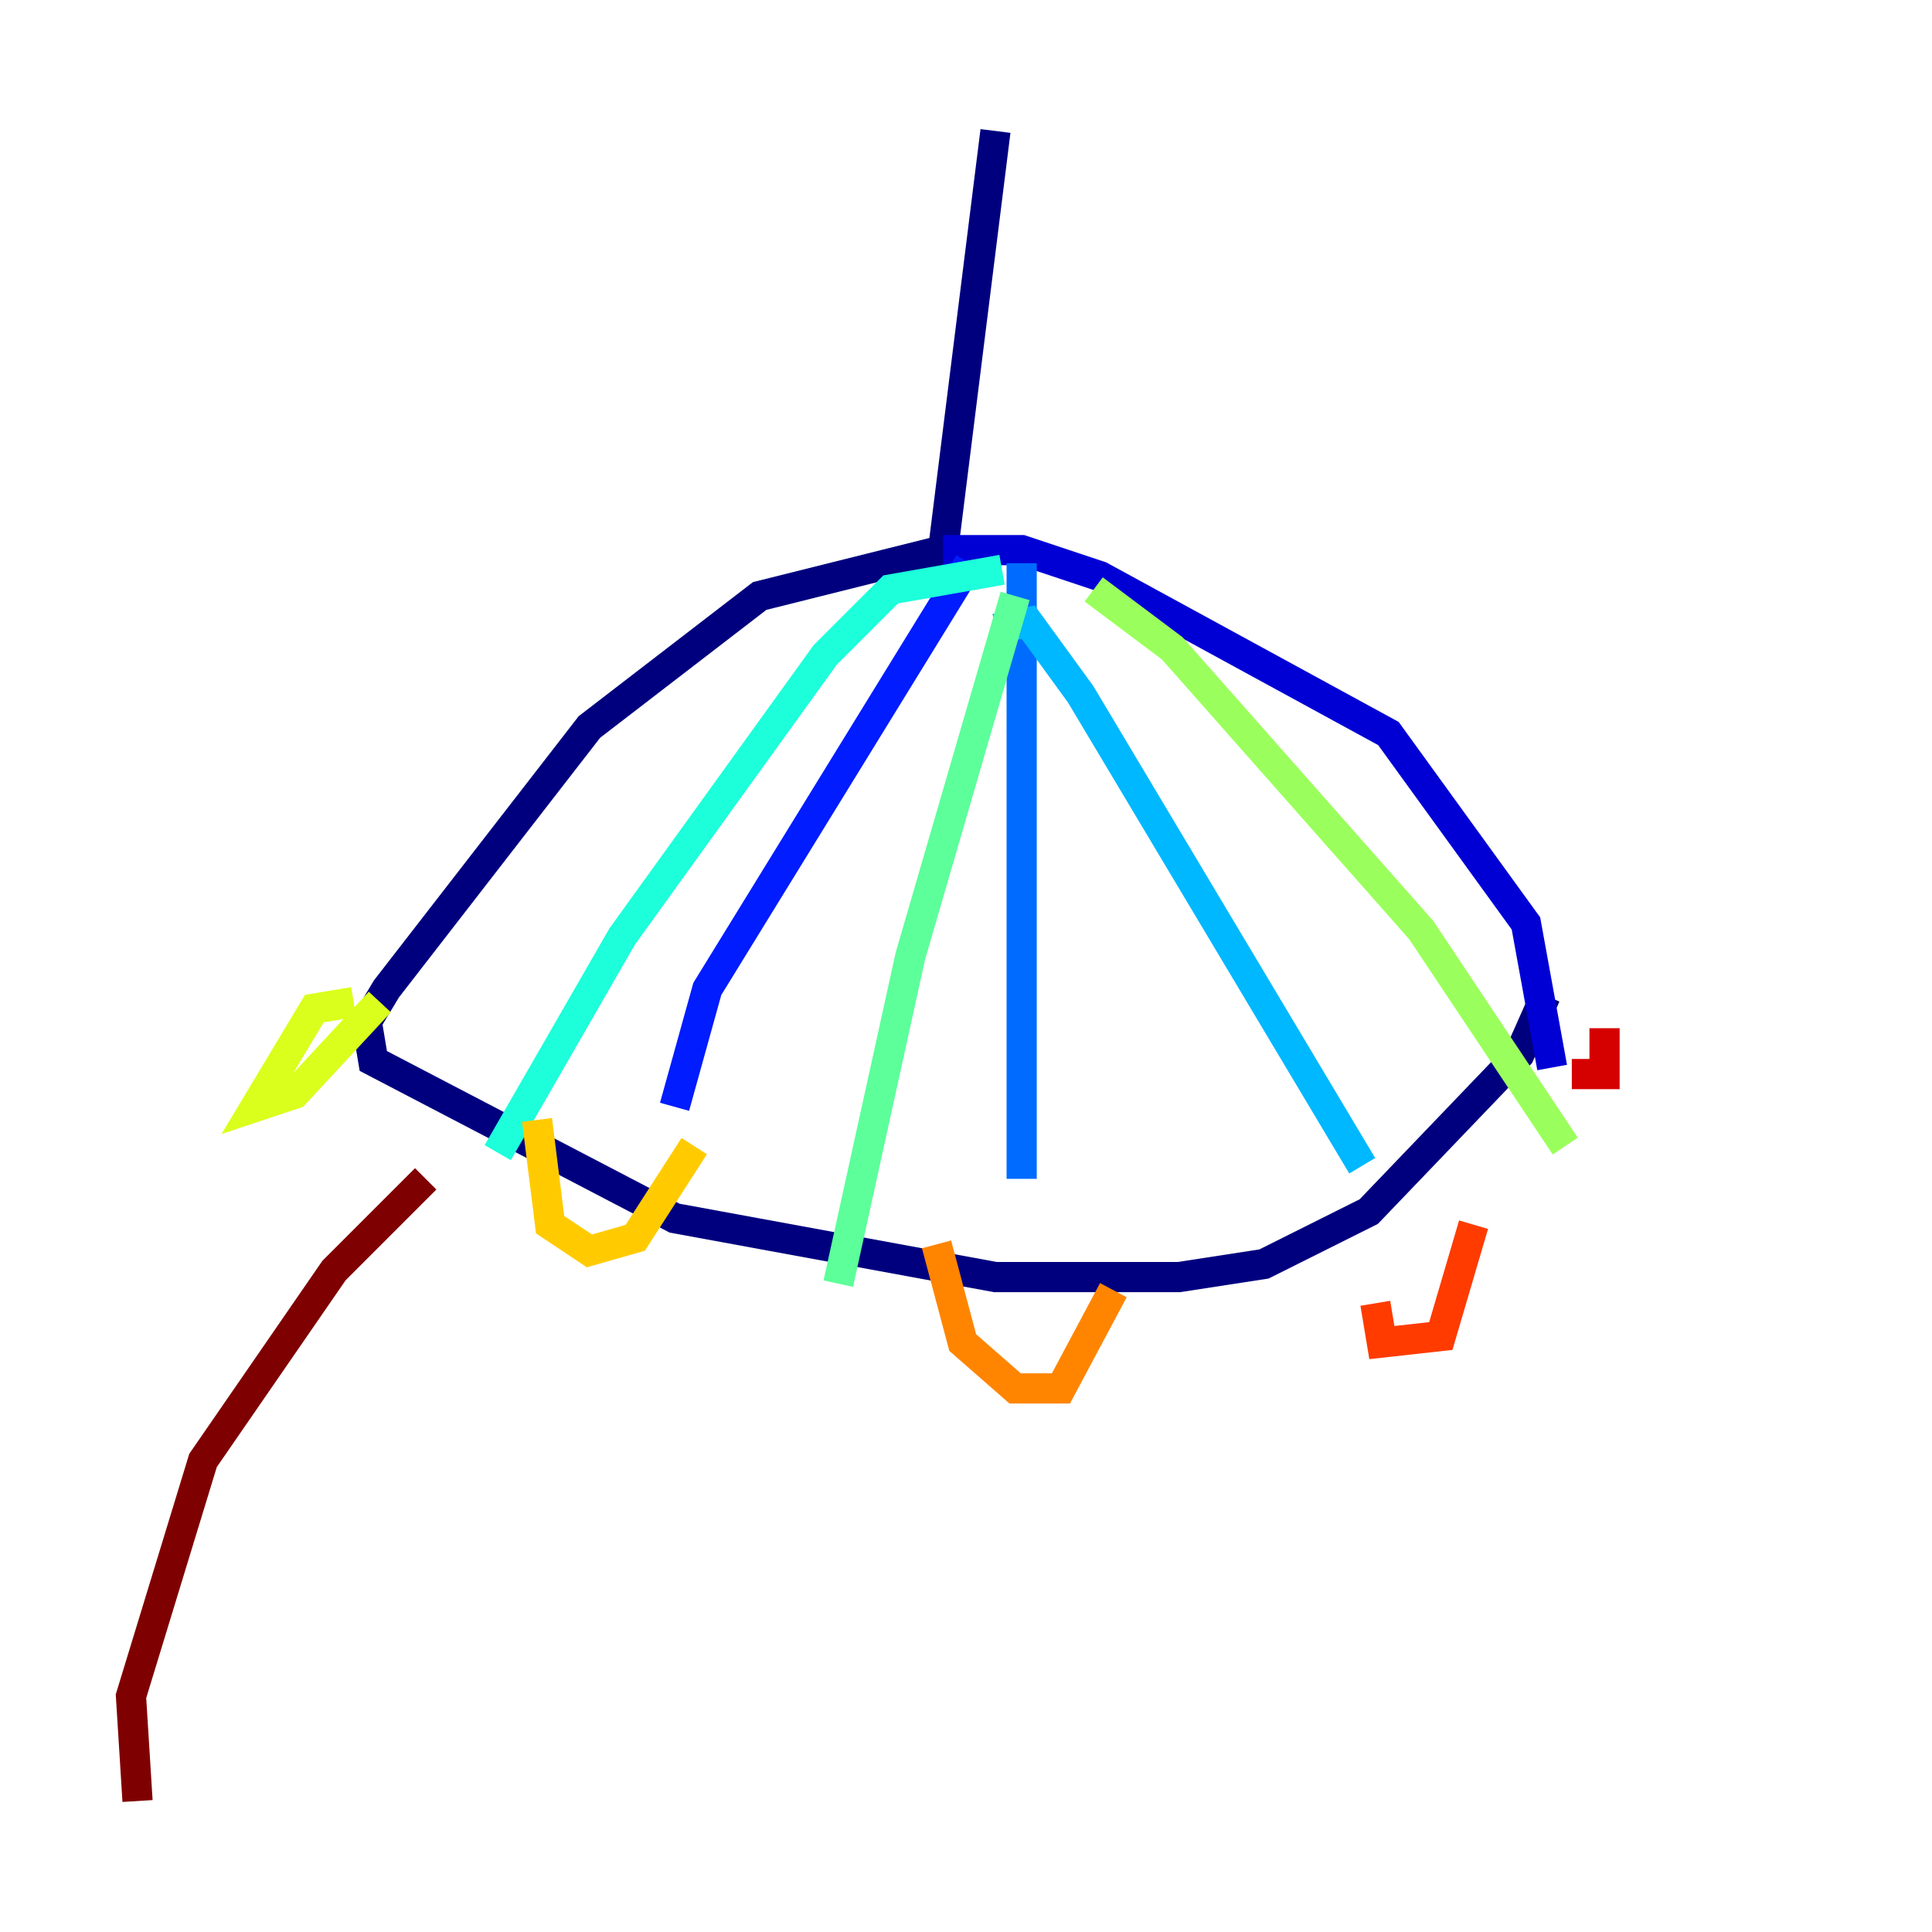 <?xml version="1.0" encoding="utf-8" ?>
<svg baseProfile="tiny" height="128" version="1.2" viewBox="0,0,128,128" width="128" xmlns="http://www.w3.org/2000/svg" xmlns:ev="http://www.w3.org/2001/xml-events" xmlns:xlink="http://www.w3.org/1999/xlink"><defs /><polyline fill="none" points="65.953,8.678 62.481,36.447 50.332,39.485 39.051,48.163 25.6,65.519 24.298,67.688 24.732,70.291 44.691,80.705 65.953,84.61 78.102,84.61 83.742,83.742 90.685,80.271 100.664,69.858 102.4,65.953" stroke="#00007f" stroke-width="2" /><polyline fill="none" points="62.481,36.447 67.688,36.447 72.895,38.183 91.986,48.597 101.098,61.18 102.834,70.725" stroke="#0000d5" stroke-width="2" /><polyline fill="none" points="64.217,37.315 46.861,65.519 44.691,73.329" stroke="#001cff" stroke-width="2" /><polyline fill="none" points="67.688,37.315 67.688,78.102" stroke="#006cff" stroke-width="2" /><polyline fill="none" points="65.953,41.654 68.122,41.22 71.593,45.993 90.251,77.234" stroke="#00b8ff" stroke-width="2" /><polyline fill="none" points="66.386,37.749 59.01,39.051 54.671,43.39 41.22,62.047 32.976,76.366" stroke="#1cffda" stroke-width="2" /><polyline fill="none" points="67.254,39.485 60.312,63.349 55.539,85.044" stroke="#5cff9a" stroke-width="2" /><polyline fill="none" points="72.461,39.051 77.668,42.956 94.156,61.614 103.702,75.932" stroke="#9aff5c" stroke-width="2" /><polyline fill="none" points="23.43,66.386 20.827,66.82 16.922,73.329 19.525,72.461 25.166,66.386" stroke="#daff1c" stroke-width="2" /><polyline fill="none" points="35.58,74.197 36.447,81.139 39.051,82.875 42.088,82.007 45.993,75.932" stroke="#ffcb00" stroke-width="2" /><polyline fill="none" points="62.047,82.441 63.783,88.949 67.254,91.986 70.291,91.986 73.763,85.478" stroke="#ff8500" stroke-width="2" /><polyline fill="none" points="91.119,86.346 91.552,88.949 95.458,88.515 97.627,81.139" stroke="#ff3b00" stroke-width="2" /><polyline fill="none" points="104.136,71.159 106.305,71.159 106.305,68.122" stroke="#d50000" stroke-width="2" /><polyline fill="none" points="28.203,78.102 22.129,84.176 13.451,96.759 8.678,112.38 9.112,119.322" stroke="#7f0000" stroke-width="2" /></svg>